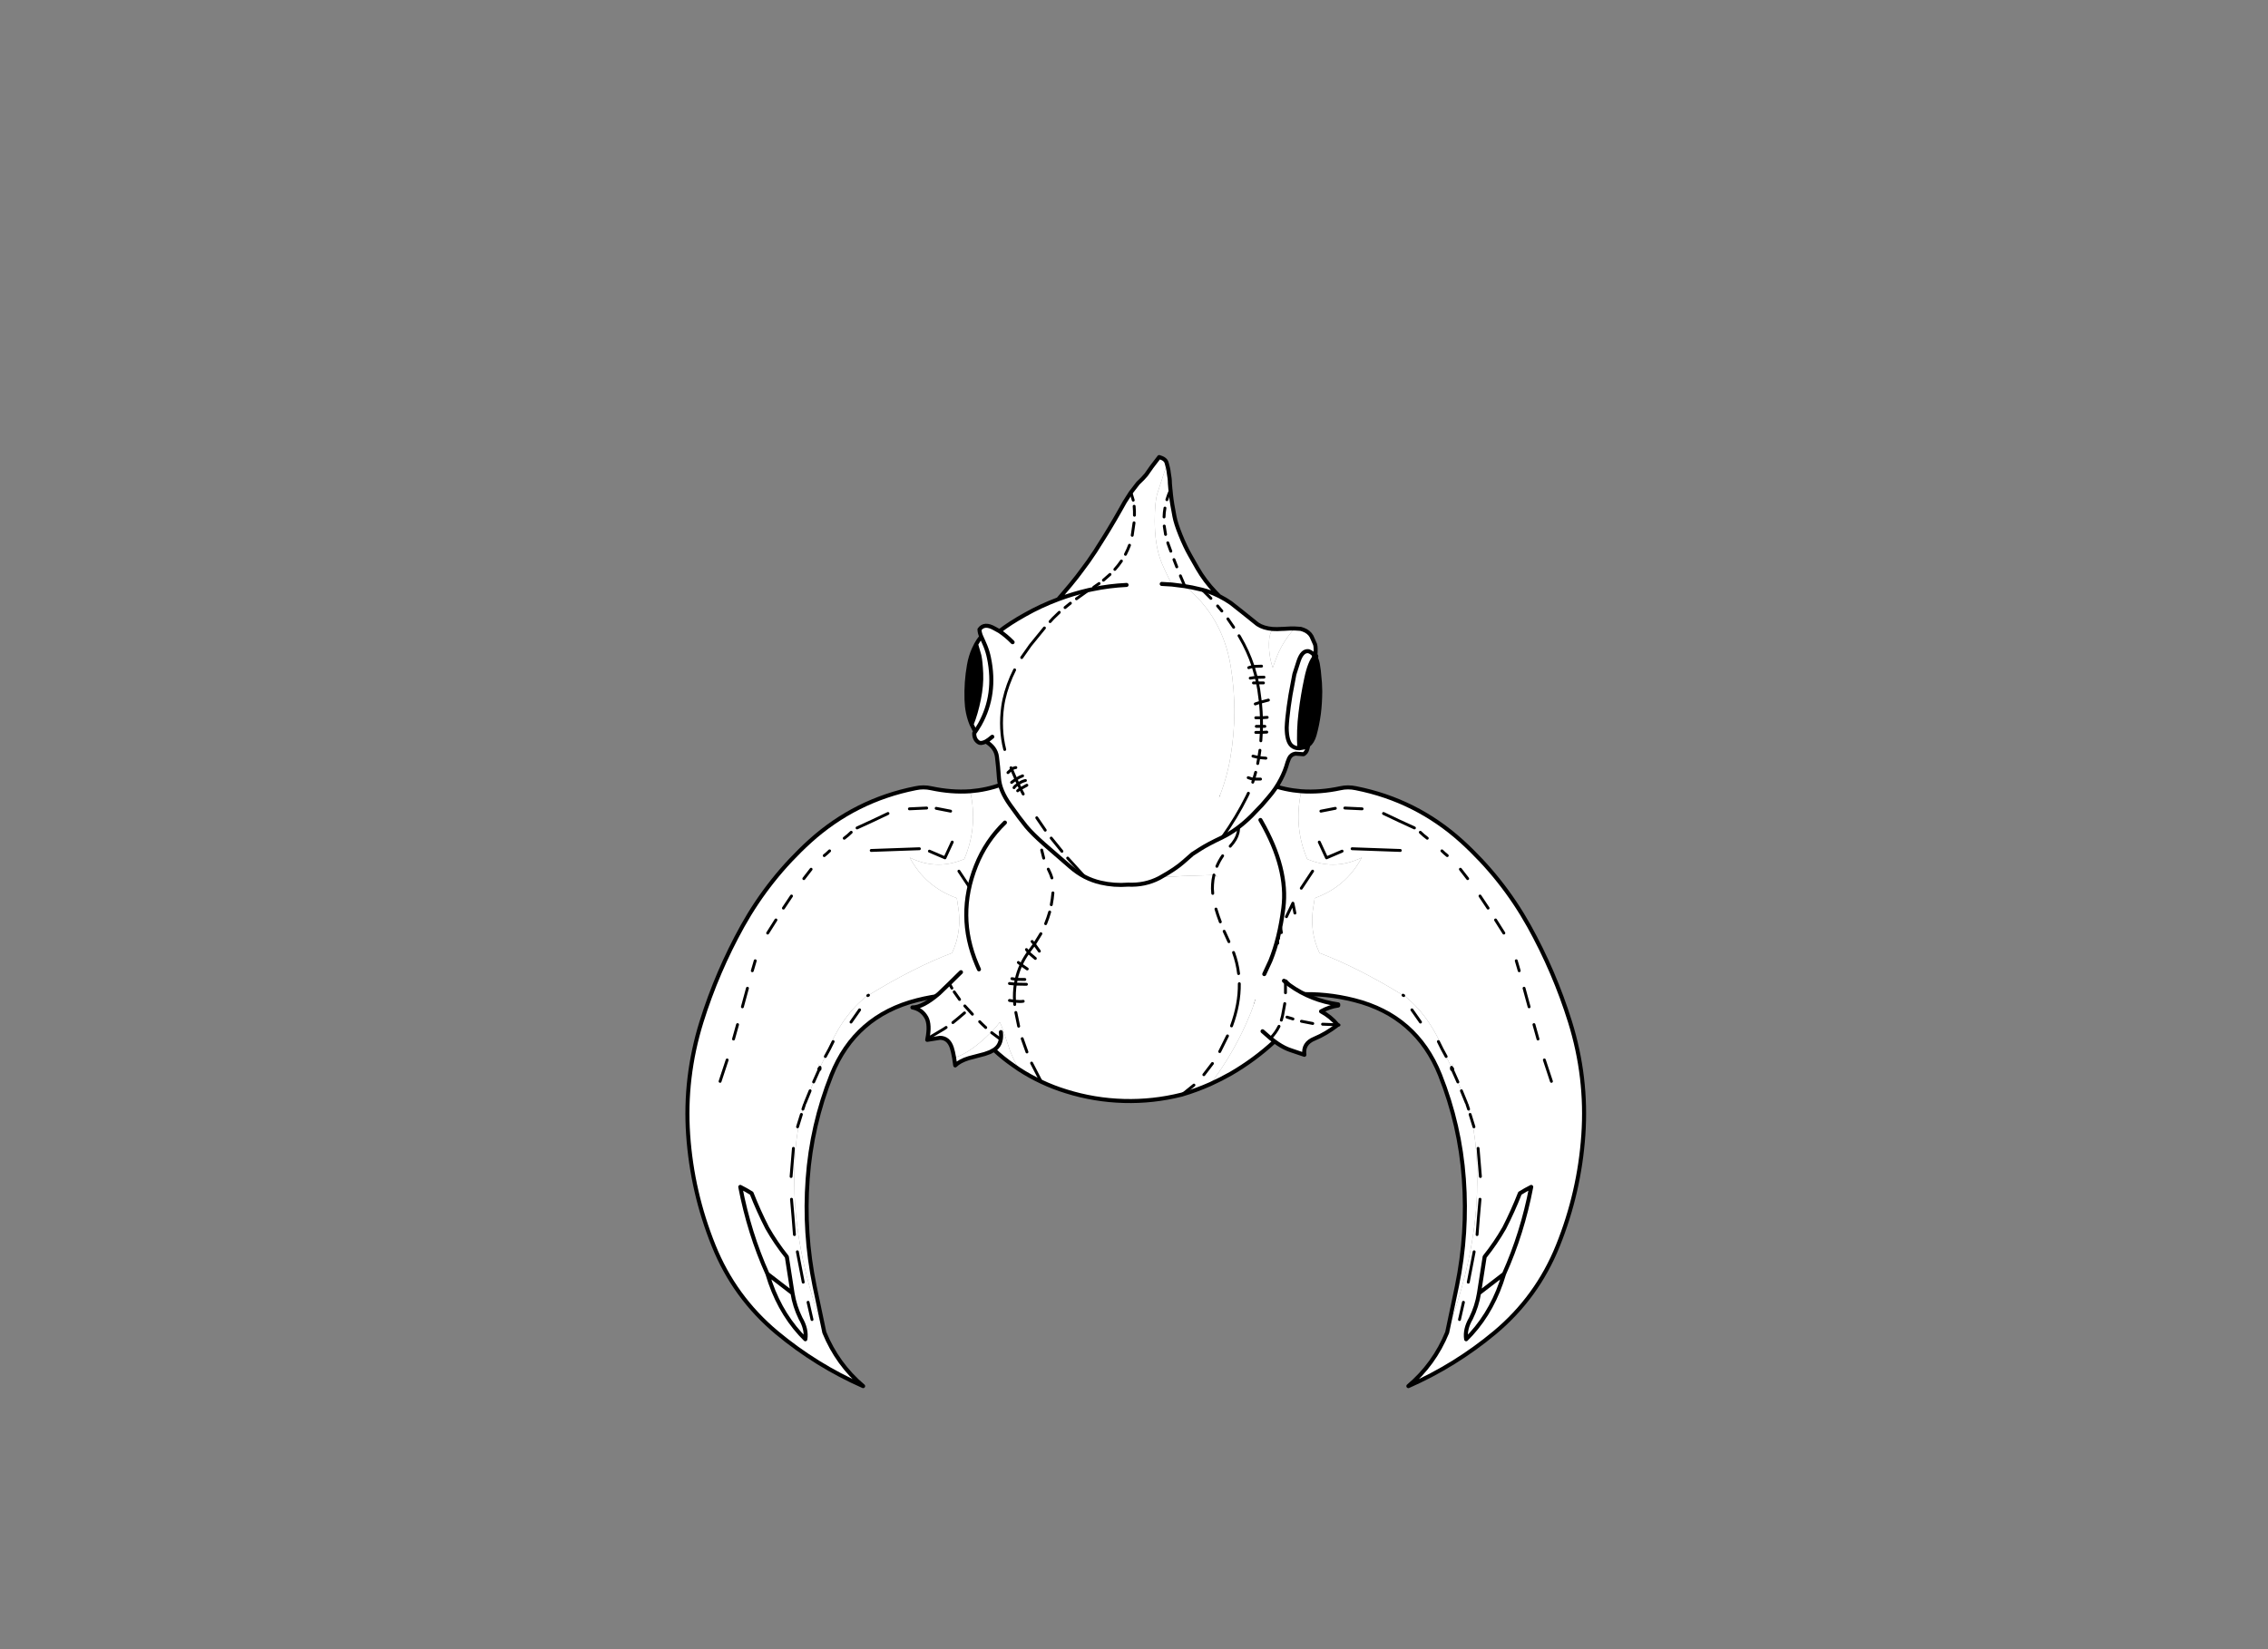 <?xml version="1.0" encoding="utf-8"?>
<!DOCTYPE svg PUBLIC "-//W3C//DTD SVG 1.1//EN" "http://www.w3.org/Graphics/SVG/1.1/DTD/svg11.dtd">
<svg version="1.1" xmlns="http://www.w3.org/2000/svg" xmlns:xlink="http://www.w3.org/1999/xlink" viewBox="0 0 11000 8000">

<rect x="0" y="0" width="11000" height="8000" fill="#808080" stroke="none"/>

<g enable-background="new">

<g>

<g>

<g transform="matrix(-0.49 0 0 0.49 6058 4370)">

<g>

<path fill-opacity="1.000" fill="#ffffff" d="M 117 -1320 L 122 -1314 L 127 -1309 L 122 -1319 L 119 -1318 L 118 -1320 Z M -2793 2832 Q -2737 2860 -2681 2895 Q -2612 3071 -2526 3239 Q -2441 3388 -2332 3524 L -2276 3884 Q -2255 4014 -2197 4132 Q -2133 4242 -2149 4340 L -2199 4288 Q -2420 4045 -2524 3693 Q -2705 3291 -2793 2832 Z M -980 -1124 Q -1018 -1124 -1058 -1115 Q -1653 -997 -2103 -591 Q -2506 -225 -2770 248 Q -3022 701 -3177 1198 Q -3348 1748 -3309 2316 Q -3270 2884 -3057 3413 Q -2852 3923 -2432 4274 Q -2042 4599 -1577 4804 Q -1832 4588 -1961 4273 Q -2233 3537 -2256 2901 Q -2270 2404 -2188 2114 L -2187 2108 L -2173 2062 L -2157 2014 L -2151 2000 L -2102 1880 L -2067 1793 L -2010 1665 L -2009 1663 L -2009 1661 Q -2006 1659 -2007 1659 Q -2007 1659 -2008 1659 Q -2016 1627 -2027 1603 L -2027 1603 Q -2015 1625 -2006 1654 L -2004 1648 L -1951 1541 Q -1805 1161 -1563 961 Q -1547 942 -1531 938 L -1524 934 Q -1070 657 -697 516 Q -593 293 -639 44 L -650 -27 Q -961 -139 -1116 -429 L -1116 -429 Q -974 -359 -831 -359 Q -704 -359 -576 -414 Q -439 -733 -517 -1085 L -517 -1085 Q -560 -1082 -605 -1082 Q -751 -1082 -904 -1115 Q -941 -1123 -980 -1123 Z">

</path>

<path fill-opacity="1.000" fill="#ffffff" d="M 102 -1336 L 98 -1332 Q 92 -1322 102 -1321 L 84 -1304 Q -196 -1110 -517 -1085 Q -439 -733 -576 -414 Q -704 -359 -831 -359 Q -974 -359 -1116 -429 L -1116 -429 Q -961 -139 -650 -27 L -639 44 Q -593 293 -697 516 Q -1070 657 -1524 934 L -1531 938 Q -1547 942 -1563 961 Q -1805 1161 -1951 1541 L -2004 1648 L -2006 1654 L -2008 1659 Q -2007 1659 -2007 1659 Q -2006 1659 -2009 1661 L -2009 1663 L -2010 1665 L -2067 1793 L -2102 1880 L -2151 2000 L -2157 2014 L -2173 2062 L -2187 2108 L -2188 2114 Q -2270 2404 -2256 2901 Q -2233 3537 -1961 4273 L -2058 3811 Q -2165 3288 -2126 2753 Q -2088 2220 -1890 1723 Q -1656 1138 -1042 983 Q -808 924 -575 924 Q -248 924 75 1041 L 76 1043 Q 247 530 318 -27 Q 382 -591 194 -1110 Q 159 -1204 131 -1306 L 130 -1306 L 128 -1308 L 127 -1308 L 127 -1309 L 122 -1314 L 117 -1320 L 118 -1320 L 119 -1318 L 122 -1319 L 102 -1336 Z M -2793 2832 Q -2705 3291 -2524 3693 Q -2420 4045 -2199 4288 L -2149 4340 Q -2133 4242 -2197 4132 Q -2255 4014 -2276 3884 L -2332 3524 Q -2441 3388 -2526 3239 Q -2612 3071 -2681 2895 Q -2737 2860 -2793 2832 Z">

</path>

<path fill="none" stroke-opacity="1.000" stroke="rgb(0,0,0)" stroke-linejoin="round" stroke-linecap="round" stroke-width="40" d="M 122 -1319 L 125 -1319 Q 122 -1314 126 -1316 Q 124 -1310 130 -1307 L 130 -1306 L 131 -1306 Q 159 -1204 194 -1110 Q 382 -591 318 -27 Q 247 530 76 1043 M 75 1041 Q -479 840 -1042 983 Q -1656 1138 -1890 1723 Q -2088 2220 -2126 2753 Q -2165 3288 -2058 3811 L -1961 4273 Q -1832 4588 -1577 4804 Q -2042 4599 -2432 4274 Q -2852 3923 -3057 3413 Q -3270 2884 -3309 2316 Q -3348 1748 -3177 1198 Q -3022 701 -2770 248 Q -2506 -225 -2103 -591 Q -1653 -997 -1058 -1115 Q -979 -1132 -904 -1115 Q -704 -1072 -517 -1085 Q -196 -1110 84 -1304 L 102 -1321 Q 92 -1322 98 -1332 L 102 -1336 M 127 -1309 L 127 -1308 M 128 -1308 L 130 -1306 L 130 -1307 M 122 -1319 L 119 -1318 M 122 -1314 L 127 -1309 M 118 -1320 L 117 -1320 L 122 -1314 M 107 -1330 L 102 -1321 L 117 -1320 L 111 -1325 L 107 -1330 Z M 107 -1330 L 102 -1336 M 118 -1320 L 111 -1325 M -2009 1663 L -2010 1665 M -2276 3884 L -2332 3524 Q -2441 3388 -2526 3239 Q -2612 3071 -2681 2895 Q -2737 2860 -2793 2832 Q -2705 3291 -2524 3693 Q -2400 3787 -2276 3884 Z M -2276 3884 Q -2255 4014 -2197 4132 Q -2133 4242 -2149 4340 L -2199 4288 Q -2420 4045 -2524 3693">

</path>

<path fill="none" stroke-opacity="1.000" stroke="rgb(0,0,0)" stroke-linejoin="round" stroke-linecap="round" stroke-width="28.572" d="M 102 -1336 L 122 -1319 L 127 -1309 M 127 -1308 L 128 -1308 M 119 -1318 L 122 -1314 M 119 -1318 L 118 -1320 M 42 -1065 L 127 -1197 M -1764 -620 Q -1726 -648 -1695 -679 M -1962 -448 Q -1934 -470 -1909 -495 M -2164 -220 L -2092 -313 M -1020 -516 L -1497 -499 M -1119 -911 L -948 -919 M -695 -582 L -767 -426 L -921 -492 M -517 -125 L -629 -294 M -854 -916 L -711 -888 M -1637 -722 Q -1482 -792 -1331 -865 M -284 419 L -274 348 L -286 326 L -292 370 M -320 314 L -313 267 L -286 326 M -274 348 Q -254 386 -233 431 L -243 489 M -370 157 L -434 23 L -454 121 M -1524 934 L -1531 938 M -1951 1541 Q -1909 1467 -1874 1393 M -2522 319 L -2440 189 M -2674 692 L -2645 593 M -2993 1787 L -2923 1575 M -2860 1368 L -2820 1225 M -2102 1880 L -2151 2000 M -2157 2014 L -2173 2062 M -2010 1665 L -2067 1793 M -2008 1659 Q -2005 1658 -2009 1661 L -2009 1663 M -2006 1654 L -2004 1648 M -2772 1049 L -2722 865 M -2267 2450 L -2290 2729 M -2188 2114 L -2226 2237 M -2228 3474 L -2170 3775 M -2286 2954 Q -2270 3129 -2257 3304 M -1612 1079 L -1697 1200 M -2122 3974 L -2083 4145 M -2366 72 L -2286 -48">

</path>

</g>

</g>

<g transform="matrix(0.49 0 0 0.49 4959 4370)">

<g>

<path fill-opacity="1.000" fill="#ffffff" d="M 117 -1320 L 122 -1314 L 127 -1309 L 122 -1319 L 119 -1318 L 118 -1320 Z M -2793 2832 Q -2737 2860 -2681 2895 Q -2612 3071 -2526 3239 Q -2441 3388 -2332 3524 L -2276 3884 Q -2255 4014 -2197 4132 Q -2133 4242 -2149 4340 L -2199 4288 Q -2420 4045 -2524 3693 Q -2705 3291 -2793 2832 Z M -980 -1124 Q -1018 -1124 -1058 -1115 Q -1653 -997 -2103 -591 Q -2506 -225 -2770 248 Q -3022 701 -3177 1198 Q -3348 1748 -3309 2316 Q -3270 2884 -3057 3413 Q -2852 3923 -2432 4274 Q -2042 4599 -1577 4804 Q -1832 4588 -1961 4273 Q -2233 3537 -2256 2901 Q -2270 2404 -2188 2114 L -2187 2108 L -2173 2062 L -2157 2014 L -2151 2000 L -2102 1880 L -2067 1793 L -2010 1665 L -2009 1663 L -2009 1661 Q -2006 1659 -2007 1659 Q -2007 1659 -2008 1659 Q -2016 1627 -2027 1603 L -2027 1603 Q -2015 1625 -2006 1654 L -2004 1648 L -1951 1541 Q -1805 1161 -1563 961 Q -1547 942 -1531 938 L -1524 934 Q -1070 657 -697 516 Q -593 293 -639 44 L -650 -27 Q -961 -139 -1116 -429 L -1116 -429 Q -974 -359 -831 -359 Q -704 -359 -576 -414 Q -439 -733 -517 -1085 L -517 -1085 Q -560 -1082 -605 -1082 Q -751 -1082 -904 -1115 Q -941 -1123 -980 -1123 Z">

</path>

<path fill-opacity="1.000" fill="#ffffff" d="M 102 -1336 L 98 -1332 Q 92 -1322 102 -1321 L 84 -1304 Q -196 -1110 -517 -1085 Q -439 -733 -576 -414 Q -704 -359 -831 -359 Q -974 -359 -1116 -429 L -1116 -429 Q -961 -139 -650 -27 L -639 44 Q -593 293 -697 516 Q -1070 657 -1524 934 L -1531 938 Q -1547 942 -1563 961 Q -1805 1161 -1951 1541 L -2004 1648 L -2006 1654 L -2008 1659 Q -2007 1659 -2007 1659 Q -2006 1659 -2009 1661 L -2009 1663 L -2010 1665 L -2067 1793 L -2102 1880 L -2151 2000 L -2157 2014 L -2173 2062 L -2187 2108 L -2188 2114 Q -2270 2404 -2256 2901 Q -2233 3537 -1961 4273 L -2058 3811 Q -2165 3288 -2126 2753 Q -2088 2220 -1890 1723 Q -1656 1138 -1042 983 Q -808 924 -575 924 Q -248 924 75 1041 L 76 1043 Q 247 530 318 -27 Q 382 -591 194 -1110 Q 159 -1204 131 -1306 L 130 -1306 L 128 -1308 L 127 -1308 L 127 -1309 L 122 -1314 L 117 -1320 L 118 -1320 L 119 -1318 L 122 -1319 L 102 -1336 Z M -2793 2832 Q -2705 3291 -2524 3693 Q -2420 4045 -2199 4288 L -2149 4340 Q -2133 4242 -2197 4132 Q -2255 4014 -2276 3884 L -2332 3524 Q -2441 3388 -2526 3239 Q -2612 3071 -2681 2895 Q -2737 2860 -2793 2832 Z">

</path>

<path fill="none" stroke-opacity="1.000" stroke="rgb(0,0,0)" stroke-linejoin="round" stroke-linecap="round" stroke-width="40" d="M 122 -1319 L 125 -1319 Q 122 -1314 126 -1316 Q 124 -1310 130 -1307 L 130 -1306 L 131 -1306 Q 159 -1204 194 -1110 Q 382 -591 318 -27 Q 247 530 76 1043 M 75 1041 Q -479 840 -1042 983 Q -1656 1138 -1890 1723 Q -2088 2220 -2126 2753 Q -2165 3288 -2058 3811 L -1961 4273 Q -1832 4588 -1577 4804 Q -2042 4599 -2432 4274 Q -2852 3923 -3057 3413 Q -3270 2884 -3309 2316 Q -3348 1748 -3177 1198 Q -3022 701 -2770 248 Q -2506 -225 -2103 -591 Q -1653 -997 -1058 -1115 Q -979 -1132 -904 -1115 Q -704 -1072 -517 -1085 Q -196 -1110 84 -1304 L 102 -1321 Q 92 -1322 98 -1332 L 102 -1336 M 127 -1309 L 127 -1308 M 128 -1308 L 130 -1306 L 130 -1307 M 122 -1319 L 119 -1318 M 122 -1314 L 127 -1309 M 118 -1320 L 117 -1320 L 122 -1314 M 107 -1330 L 102 -1321 L 117 -1320 L 111 -1325 L 107 -1330 Z M 107 -1330 L 102 -1336 M 118 -1320 L 111 -1325 M -2009 1663 L -2010 1665 M -2276 3884 L -2332 3524 Q -2441 3388 -2526 3239 Q -2612 3071 -2681 2895 Q -2737 2860 -2793 2832 Q -2705 3291 -2524 3693 Q -2400 3787 -2276 3884 Z M -2276 3884 Q -2255 4014 -2197 4132 Q -2133 4242 -2149 4340 L -2199 4288 Q -2420 4045 -2524 3693">

</path>

<path fill="none" stroke-opacity="1.000" stroke="rgb(0,0,0)" stroke-linejoin="round" stroke-linecap="round" stroke-width="28.572" d="M 102 -1336 L 122 -1319 L 127 -1309 M 127 -1308 L 128 -1308 M 119 -1318 L 122 -1314 M 119 -1318 L 118 -1320 M 42 -1065 L 127 -1197 M -1764 -620 Q -1726 -648 -1695 -679 M -1962 -448 Q -1934 -470 -1909 -495 M -2164 -220 L -2092 -313 M -1020 -516 L -1497 -499 M -1119 -911 L -948 -919 M -695 -582 L -767 -426 L -921 -492 M -517 -125 L -629 -294 M -854 -916 L -711 -888 M -1637 -722 Q -1482 -792 -1331 -865 M -284 419 L -274 348 L -286 326 L -292 370 M -320 314 L -313 267 L -286 326 M -274 348 Q -254 386 -233 431 L -243 489 M -370 157 L -434 23 L -454 121 M -1524 934 L -1531 938 M -1951 1541 Q -1909 1467 -1874 1393 M -2522 319 L -2440 189 M -2674 692 L -2645 593 M -2993 1787 L -2923 1575 M -2860 1368 L -2820 1225 M -2102 1880 L -2151 2000 M -2157 2014 L -2173 2062 M -2010 1665 L -2067 1793 M -2008 1659 Q -2005 1658 -2009 1661 L -2009 1663 M -2006 1654 L -2004 1648 M -2772 1049 L -2722 865 M -2267 2450 L -2290 2729 M -2188 2114 L -2226 2237 M -2228 3474 L -2170 3775 M -2286 2954 Q -2270 3129 -2257 3304 M -1612 1079 L -1697 1200 M -2122 3974 L -2083 4145 M -2366 72 L -2286 -48">

</path>

</g>

</g>

<g transform="matrix(0.49 0 0 0.49 5460 4543)">

<g>

<path fill-opacity="1.000" fill="#ffffff" d="M -512 -1437 Q -579 -1437 -654 -1411 Q -751 -1378 -879 -1295 Q -1015 -1206 -1088 -1170 Q -1143 -1142 -1189 -1130 L -1196 -1128 Q -1385 -946 -1482 -701 Q -1679 -206 -1474 277 Q -1522 322 -1570 348 Q -1612 370 -1662 383 L -1746 466 L -1848 564 Q -2009 702 -2111 702 Q -2112 702 -2112 702 L -2112 702 Q -2019 720 -1973 803 Q -1936 873 -1963 1012 L -1965 1023 L -1840 1003 Q -1754 1003 -1722 1100 Q -1710 1136 -1699 1200 Q -1589 1171 -1446 1052 Q -1316 943 -1246 847 Q -1219 904 -1145 1132 Q -1103 1238 -1055 1316 Q -950 1384 -837 1437 Q -717 1494 -589 1533 Q -311 1620 -18 1628 Q 12 1629 41 1629 Q 299 1629 550 1566 L 561 1563 Q 702 1521 837 1461 Q 1086 1133 1238 753 Q 1389 372 1301 -52 Q 1213 -477 873 -609 Q 873 -609 873 -609 L 873 -609 L 566 -599 Q 453 -590 340 -590 Q 43 -590 -246 -650 Q -665 -736 -810 -1139 Q -696 -1326 -507 -1437 Q -509 -1437 -512 -1437 Z">

</path>

<path fill-opacity="1.000" fill="#ffffff" d="M -1246 847 Q -1316 943 -1446 1052 Q -1589 1171 -1699 1200 L -1688 1276 Q -1644 1232 -1553 1204 L -1397 1163 L -1344 1144 L -1304 1122 Q -1214 1206 -1114 1275 L -1055 1316 Q -1103 1238 -1145 1132 Q -1219 904 -1246 847 Z M 203 -1628 Q -170 -1628 -499 -1442 L -507 -1437 Q -696 -1326 -810 -1139 Q -665 -736 -246 -650 Q 44 -590 340 -590 Q 452 -590 566 -599 L 873 -609 Q 1213 -477 1301 -52 Q 1389 372 1238 753 Q 1086 1133 837 1461 Q 941 1414 1041 1357 Q 1275 1221 1473 1038 L 1504 1060 Q 1571 1105 1632 1125 L 1768 1171 Q 1752 1058 1868 1011 Q 1984 963 2097 875 L 2096 874 Q 2028 792 1933 741 Q 2014 696 2103 683 L 2103 672 Q 1833 633 1624 483 L 1581 451 L 1585 439 Q 1461 297 1434 244 L 1432 240 Q 1522 18 1560 -282 Q 1610 -670 1341 -1140 L 1328 -1133 L 1288 -1127 Q 1217 -1127 1135 -1202 Q 1086 -1247 1043 -1255 L 1043 -1255 Q 1043 -1255 1043 -1255 Q 845 -1563 389 -1617 Q 295 -1628 203 -1628 Z">

</path>

<path fill="none" stroke-opacity="1.000" stroke="rgb(0,0,0)" stroke-linejoin="round" stroke-linecap="round" stroke-width="28.572" d="M 1585 439 L 1624 483 M 2096 874 L 2111 876 M 1043 -1255 Q 1073 -1209 1097 -1156 Q 1156 -1026 1034 -894 M 902 -695 Q 924 -748 959 -799 M 936 -145 Q 910 -213 893 -272 M 861 -427 Q 856 -474 859 -513 Q 861 -560 873 -609 M -810 -1139 L -817 -1127 Q -834 -1074 -839 -1019 M 1043 -1255 Q 845 -1563 389 -1617 Q -89 -1674 -499 -1442 L -507 -1437 Q -696 -1326 -810 -1139 M 1851 861 L 1739 839 M 1655 816 L 1639 811 L 1596 798 M 2096 874 L 1948 868 M 1581 451 L 1585 439 M 1117 367 Q 1104 260 1067 158 M 1540 828 L 1545 810 L 1552 783 L 1574 664 M 1581 451 L 1581 557 M 1047 885 Q 1127 668 1124 467 M 561 1563 L 675 1471 M 1433 1007 Q 1485 954 1517 889 M 930 1139 L 1007 984 M 773 1368 L 858 1257 M 1021 51 L 974 -52 M -812 -776 L -832 -856 M -731 -580 Q -742 -618 -761 -655 L -767 -667 M -793 -127 Q -770 -184 -753 -243 M -737 -315 Q -726 -373 -721 -432 M -927 49 L -904 76 L -840 -28 M -983 129 L -963 156 L -941 126 L -904 76 L -898 85 L -855 145 M -963 156 L -952 168 L -895 217 M -1063 257 L -1035 279 Q -1006 215 -963 156 M -975 321 L -1023 288 L -1035 279 Q -1068 349 -1084 424 L -1078 424 L -999 425 M -1151 465 L -1093 471 L -1084 424 L -1127 417 M -1093 471 L -983 473 M -1386 901 L -1420 869 L -1446 843 M -1518 769 L -1560 723 L -1582 699 L -1593 687 M -1060 888 L -1088 752 M -1093 471 Q -1106 553 -1101 640 L -1094 641 Q -1040 646 -1015 641 M -1099 673 L -1101 640 L -1151 633 M -978 1143 L -1025 1011 M -837 1437 L -932 1253 M -1237 1019 L -1327 952 M -1963 1012 L -1802 916 L -1778 900 M -1645 623 L -1698 548 M -1711 852 L -1663 813 L -1596 756 M -1721 511 L -1746 466">

</path>

<path fill="none" stroke-opacity="1.000" stroke="rgb(0,0,0)" stroke-linejoin="round" stroke-linecap="round" stroke-width="40" d="M 1333 -1154 L 1341 -1140 Q 1610 -670 1560 -282 Q 1522 18 1432 240 M 1624 483 Q 1833 633 2103 672 L 2103 683 Q 2014 696 1933 741 Q 2028 792 2096 874 M 837 1461 Q 941 1414 1041 1357 Q 1275 1221 1473 1038 L 1433 1007 L 1354 938 M 1473 1038 L 1504 1060 Q 1571 1105 1632 1125 L 1768 1171 Q 1752 1058 1868 1011 Q 1984 963 2097 875 L 2096 874 M 1432 240 L 1371 372 M 1581 451 L 1566 438 M 837 1461 Q 702 1521 561 1563 L 550 1566 Q 270 1636 -18 1628 Q -311 1620 -589 1533 Q -717 1494 -837 1437 Q -950 1384 -1055 1316 L -1114 1275 Q -1214 1206 -1304 1122 L -1344 1144 L -1397 1163 L -1553 1204 Q -1644 1232 -1688 1276 L -1699 1200 Q -1710 1136 -1722 1100 Q -1754 1003 -1840 1003 L -1965 1023 L -1963 1012 Q -1936 873 -1973 803 Q -2019 720 -2112 702 Q -2010 703 -1848 564 L -1746 466 L -1662 383 L -1631 353 M 1624 483 L 1581 451 M -1474 277 Q -1679 -206 -1482 -701 Q -1385 -946 -1196 -1128 M -1453 325 L -1474 277 M -1304 1122 Q -1286 1110 -1273 1096 Q -1245 1065 -1237 1019 Q -1231 986 -1236 946">

</path>

</g>

</g>

<g transform="matrix(0.49 0 0 0.49 5486 4013)">

<g>

<path fill-opacity="1.000" fill="rgb(0,0,0)" d="M -1534 -1811 L -1557 -1764 Q -1590 -1691 -1605 -1604 Q -1635 -1435 -1629 -1260 Q -1625 -1129 -1579 -1018 Q -1535 -1128 -1507 -1267 Q -1479 -1407 -1484 -1523 Q -1489 -1639 -1502 -1700 L -1534 -1811 Z M 1821 -1693 Q 1768 -1636 1734 -1474 Q 1699 -1313 1677 -1134 Q 1655 -956 1665 -782 L 1711 -790 Q 1734 -797 1754 -812 Q 1795 -844 1815 -912 Q 1843 -1011 1858 -1123 Q 1871 -1222 1872 -1345 L 1869 -1429 L 1859 -1536 L 1858 -1548 L 1851 -1596 Q 1846 -1643 1823 -1691 L 1821 -1693 Z">

</path>

<path fill-opacity="1.000" fill="#ffffff" d="M 355 -3595 L 257 -3297 Q 234 -3209 234 -3033 Q 234 -2811 289 -2653 Q 314 -2581 404 -2403 L 531 -2387 L 530 -2390 L 535 -2386 Q 904 -2084 985 -1598 Q 1061 -1142 982 -687 Q 907 -253 649 108 Q 489 332 278 503 L 294 494 Q 441 412 517 344 L 607 265 L 685 215 Q 760 167 902 100 L 903 99 Q 1045 31 1189 -110 L 1197 -118 L 1261 -185 L 1294 -219 L 1358 -294 Q 1432 -378 1482 -475 Q 1524 -554 1548 -642 L 1563 -681 Q 1582 -722 1627 -729 L 1706 -723 L 1712 -726 Q 1735 -743 1743 -771 L 1754 -812 L 1754 -812 Q 1734 -797 1711 -790 L 1665 -782 Q 1663 -782 1662 -782 Q 1620 -782 1589 -808 Q 1541 -850 1540 -986 Q 1543 -1070 1560 -1194 Q 1577 -1319 1596 -1409 L 1616 -1515 L 1658 -1646 Q 1691 -1744 1747 -1744 Q 1752 -1744 1757 -1743 Q 1794 -1730 1821 -1693 L 1823 -1691 Q 1831 -1777 1821 -1810 L 1786 -1889 Q 1761 -1935 1704 -1956 L 1679 -1964 L 1618 -1968 Q 1492 -1831 1429 -1654 L 1402 -1579 Q 1357 -1712 1366 -1854 Q 1370 -1913 1400 -1963 Q 1309 -1971 1252 -2009 L 1243 -2016 L 1101 -2130 L 987 -2220 Q 939 -2254 873 -2288 L 833 -2329 Q 730 -2437 657 -2563 L 581 -2697 Q 534 -2780 488 -2894 Q 442 -3008 429 -3078 L 408 -3193 L 401 -3238 Q 394 -3289 390 -3339 L 389 -3344 L 384 -3403 L 383 -3431 L 381 -3454 L 377 -3480 L 373 -3507 L 370 -3530 L 365 -3556 L 355 -3595 Z">

</path>

<path fill-opacity="1.000" fill="#ffffff" d="M 1579 -1968 L 1505 -1964 L 1497 -1964 Q 1467 -1962 1439 -1962 Q 1418 -1962 1400 -1963 Q 1370 -1913 1366 -1854 Q 1357 -1712 1402 -1579 L 1429 -1654 Q 1492 -1831 1618 -1968 Z M 278 -3665 L 203 -3567 L 149 -3490 L 113 -3450 L 68 -3406 L -2 -3315 L -3 -3314 L -63 -3220 L -112 -3133 L -159 -3051 L -217 -2953 L -250 -2899 L -285 -2843 L -323 -2783 L -355 -2732 L -389 -2682 L -423 -2632 L -482 -2552 L -536 -2480 L -602 -2398 L -679 -2307 L -722 -2257 Q -895 -2192 -1047 -2106 Q -1200 -2021 -1303 -1941 L -1350 -1967 Q -1398 -1995 -1434 -1995 Q -1475 -1995 -1501 -1958 Q -1499 -1921 -1483 -1887 L -1458 -1831 L -1455 -1824 L -1446 -1803 L -1441 -1791 Q -1419 -1736 -1407 -1677 Q -1332 -1315 -1497 -1019 L -1527 -970 L -1543 -946 L -1553 -932 Q -1554 -871 -1512 -842 Q -1501 -834 -1486 -834 Q -1466 -834 -1438 -849 Q -1340 -790 -1328 -698 Q -1316 -607 -1308 -486 Q -1300 -365 -1199 -223 Q -1098 -81 -1038 -8 Q -978 64 -858 170 L -601 393 Q -534 451 -460 490 Q -384 529 -302 548 Q -203 571 -102 571 Q -66 571 -30 568 Q -14 569 3 569 Q 151 569 278 503 Q 489 332 649 108 Q 907 -253 982 -687 Q 1061 -1142 985 -1598 Q 904 -2084 535 -2386 L 531 -2387 L 404 -2403 Q 314 -2581 289 -2653 Q 234 -2811 234 -3033 Q 234 -3209 257 -3297 L 355 -3595 L 351 -3609 Q 341 -3647 278 -3665 Z">

</path>

<path fill-opacity="1.000" fill="rgb(255,255,255)" d="M -1483 -1887 Q -1512 -1852 -1534 -1811 L -1502 -1700 Q -1489 -1639 -1484 -1523 Q -1479 -1407 -1507 -1267 Q -1535 -1128 -1579 -1018 L -1543 -946 L -1527 -970 L -1497 -1019 Q -1332 -1315 -1407 -1677 Q -1419 -1736 -1441 -1791 L -1446 -1803 L -1455 -1824 L -1458 -1831 L -1483 -1887 Z M 1747 -1744 Q 1691 -1744 1658 -1646 L 1616 -1515 L 1596 -1409 Q 1577 -1319 1560 -1194 Q 1543 -1070 1540 -986 Q 1541 -850 1589 -808 Q 1620 -782 1662 -782 Q 1664 -782 1665 -782 Q 1655 -956 1677 -1134 Q 1699 -1313 1734 -1474 Q 1768 -1636 1821 -1693 Q 1794 -1730 1757 -1743 Q 1752 -1744 1747 -1744 Z">

</path>

<path fill="none" stroke-opacity="1.000" stroke="rgb(0,0,0)" stroke-linejoin="round" stroke-linecap="round" stroke-width="40" d="M 355 -3595 L 365 -3556 L 370 -3530 L 373 -3507 L 377 -3480 L 381 -3454 L 383 -3431 L 384 -3403 L 389 -3344 L 390 -3339 Q 394 -3289 401 -3238 L 408 -3193 L 429 -3078 Q 442 -3008 488 -2894 Q 534 -2780 581 -2697 L 657 -2563 Q 730 -2437 833 -2329 L 873 -2288 Q 939 -2254 987 -2220 L 1101 -2130 L 1243 -2016 L 1252 -2009 Q 1309 -1971 1400 -1963 Q 1444 -1960 1497 -1964 L 1505 -1964 L 1579 -1968 L 1618 -1968 L 1679 -1964 L 1704 -1956 Q 1761 -1935 1786 -1889 L 1821 -1810 Q 1831 -1777 1823 -1691 Q 1846 -1643 1851 -1596 L 1858 -1548 L 1859 -1536 L 1869 -1429 L 1872 -1345 Q 1871 -1222 1858 -1123 Q 1843 -1011 1815 -912 Q 1795 -844 1754 -812 L 1743 -771 Q 1735 -743 1712 -726 L 1706 -723 L 1627 -729 Q 1582 -722 1563 -681 L 1548 -642 Q 1524 -554 1482 -475 Q 1432 -378 1358 -294 L 1294 -219 L 1261 -185 L 1197 -118 L 1189 -110 Q 1045 31 903 99 M 902 100 Q 760 167 685 215 L 607 265 L 517 344 Q 441 412 294 494 L 278 503 Q 137 576 -30 568 Q -168 579 -302 548 Q -384 529 -460 490 Q -534 451 -601 393 L -858 170 Q -978 64 -1038 -8 Q -1098 -81 -1199 -223 Q -1300 -365 -1308 -486 Q -1316 -607 -1328 -698 Q -1340 -790 -1438 -849 Q -1486 -824 -1512 -842 Q -1554 -871 -1553 -932 L -1543 -946 L -1579 -1018 Q -1625 -1129 -1629 -1260 Q -1635 -1435 -1605 -1604 Q -1590 -1691 -1557 -1764 L -1534 -1811 Q -1512 -1852 -1483 -1887 Q -1499 -1921 -1501 -1958 Q -1453 -2027 -1350 -1967 L -1303 -1941 Q -1200 -2021 -1047 -2106 Q -895 -2192 -722 -2257 L -679 -2307 L -602 -2398 L -536 -2480 L -482 -2552 L -423 -2632 L -389 -2682 L -355 -2732 L -323 -2783 L -285 -2843 L -250 -2899 L -217 -2953 L -159 -3051 L -112 -3133 L -63 -3220 L -3 -3314 L -2 -3315 L 68 -3406 L 113 -3450 L 149 -3490 L 203 -3567 L 278 -3665 Q 341 -3647 351 -3609 L 355 -3595 M 404 -2403 L 531 -2387 M 404 -2403 L 303 -2409 M 535 -2386 L 604 -2374 L 705 -2351 Q 788 -2329 843 -2302 L 873 -2288 M 531 -2387 L 535 -2386 M 1821 -1693 Q 1794 -1730 1757 -1743 Q 1694 -1752 1658 -1646 L 1616 -1515 L 1596 -1409 Q 1577 -1319 1560 -1194 Q 1543 -1070 1540 -986 Q 1541 -850 1589 -808 Q 1621 -781 1665 -782 Q 1655 -956 1677 -1134 Q 1699 -1313 1734 -1474 Q 1768 -1636 1821 -1693 Z M 1665 -782 L 1711 -790 Q 1734 -797 1754 -812 M -421 -2348 Q -569 -2314 -722 -2257 M -421 -2348 L -383 -2356 Q -216 -2391 -45 -2399 M -1543 -946 L -1527 -970 L -1497 -1019 Q -1332 -1315 -1407 -1677 Q -1419 -1736 -1441 -1791 L -1446 -1803 L -1455 -1824 L -1458 -1831 L -1483 -1887 M -1534 -1811 L -1502 -1700 Q -1489 -1639 -1484 -1523 Q -1479 -1407 -1507 -1267 Q -1535 -1128 -1579 -1018 M -1303 -1941 Q -1238 -1898 -1173 -1832 M -1374 -896 Q -1410 -865 -1438 -849">

</path>

<path fill="none" stroke-opacity="1.000" stroke="rgb(0,0,0)" stroke-linejoin="round" stroke-linecap="round" stroke-width="28.572" d="M 903 99 L 902 100 M 531 -2387 L 530 -2390 L 488 -2489 M 390 -3339 Q 368 -3291 354 -3243 M 33 -3089 L 33 -3129 L 30 -3178 M 335 -3160 Q 327 -3116 326 -3072 M 424 -2650 L 452 -2578 M 363 -2816 L 370 -2796 L 393 -2733 M 705 -2351 L 790 -2266 M 856 -2191 L 898 -2141 M 328 -2982 L 341 -2899 M 11 -2890 L 29 -3014 M 1164 -1580 L 1204 -1592 L 1208 -1592 Q 1158 -1744 1076 -1883 L 1068 -1896 M 1310 -1429 L 1251 -1429 L 1263 -1364 L 1280 -1238 L 1307 -1245 L 1359 -1259 M 1211 -1429 L 1251 -1429 L 1239 -1484 L 1218 -1482 L 1179 -1476 M 1347 -1088 L 1290 -1084 L 1291 -999 L 1324 -999 M 1239 -999 L 1291 -999 L 1289 -939 L 1343 -942 M 1234 -1084 L 1276 -1084 L 1290 -1084 L 1287 -1147 L 1280 -1238 L 1229 -1221 M 1291 -1595 L 1208 -1592 L 1239 -1484 L 1315 -1486 M 1234 -939 L 1246 -939 L 1289 -939 L 1284 -856 M 1334 -684 L 1264 -690 L 1253 -631 M 1206 -704 L 1249 -694 L 1264 -690 L 1275 -762 M 1281 -477 L 1214 -477 L 1204 -446 M 1159 -491 L 1191 -480 L 1214 -477 L 1233 -544 M 1161 -337 L 1147 -307 Q 1045 -101 903 99 M 958 -2063 L 1015 -1980 M -56 -2702 L -34 -2748 L -16 -2792 M -161 -2553 Q -125 -2593 -96 -2636 M -802 -2036 L -772 -2069 L -711 -2128 M -541 -2262 L -421 -2348 M -654 -2175 L -601 -2218 M -370 -2376 L -317 -2413 M -274 -2446 L -209 -2503 M -1251 -770 Q -1302 -971 -1271 -1197 Q -1252 -1333 -1186 -1488 L -1153 -1558 M -1083 -1680 L -998 -1801 L -858 -1973 M -1189 -589 L -1183 -574 Q -1162 -589 -1141 -591 M -1046 -463 Q -1080 -456 -1117 -430 L -1118 -429 L -1095 -381 L -1092 -383 L -1032 -416 M -1159 -392 Q -1149 -409 -1118 -429 L -1140 -475 L -1144 -473 L -1183 -444 M -1068 -329 L -1095 -381 Q -1116 -369 -1123 -361 M -1183 -574 L -1140 -475 Q -1104 -499 -1074 -509 M -1183 -574 L -1219 -541 M -685 238 L -791 107 M -460 490 L -628 305 M 21 -3238 L -2 -3315 M -850 29 L -934 -94">

</path>

<path fill="none" stroke-opacity="1.000" stroke="rgb(0,0,0)" stroke-linejoin="round" stroke-linecap="round" stroke-width="60" d="M 1821 -1693 L 1823 -1691">

</path>

</g>

</g>

</g>

</g>

</g>

</svg>
